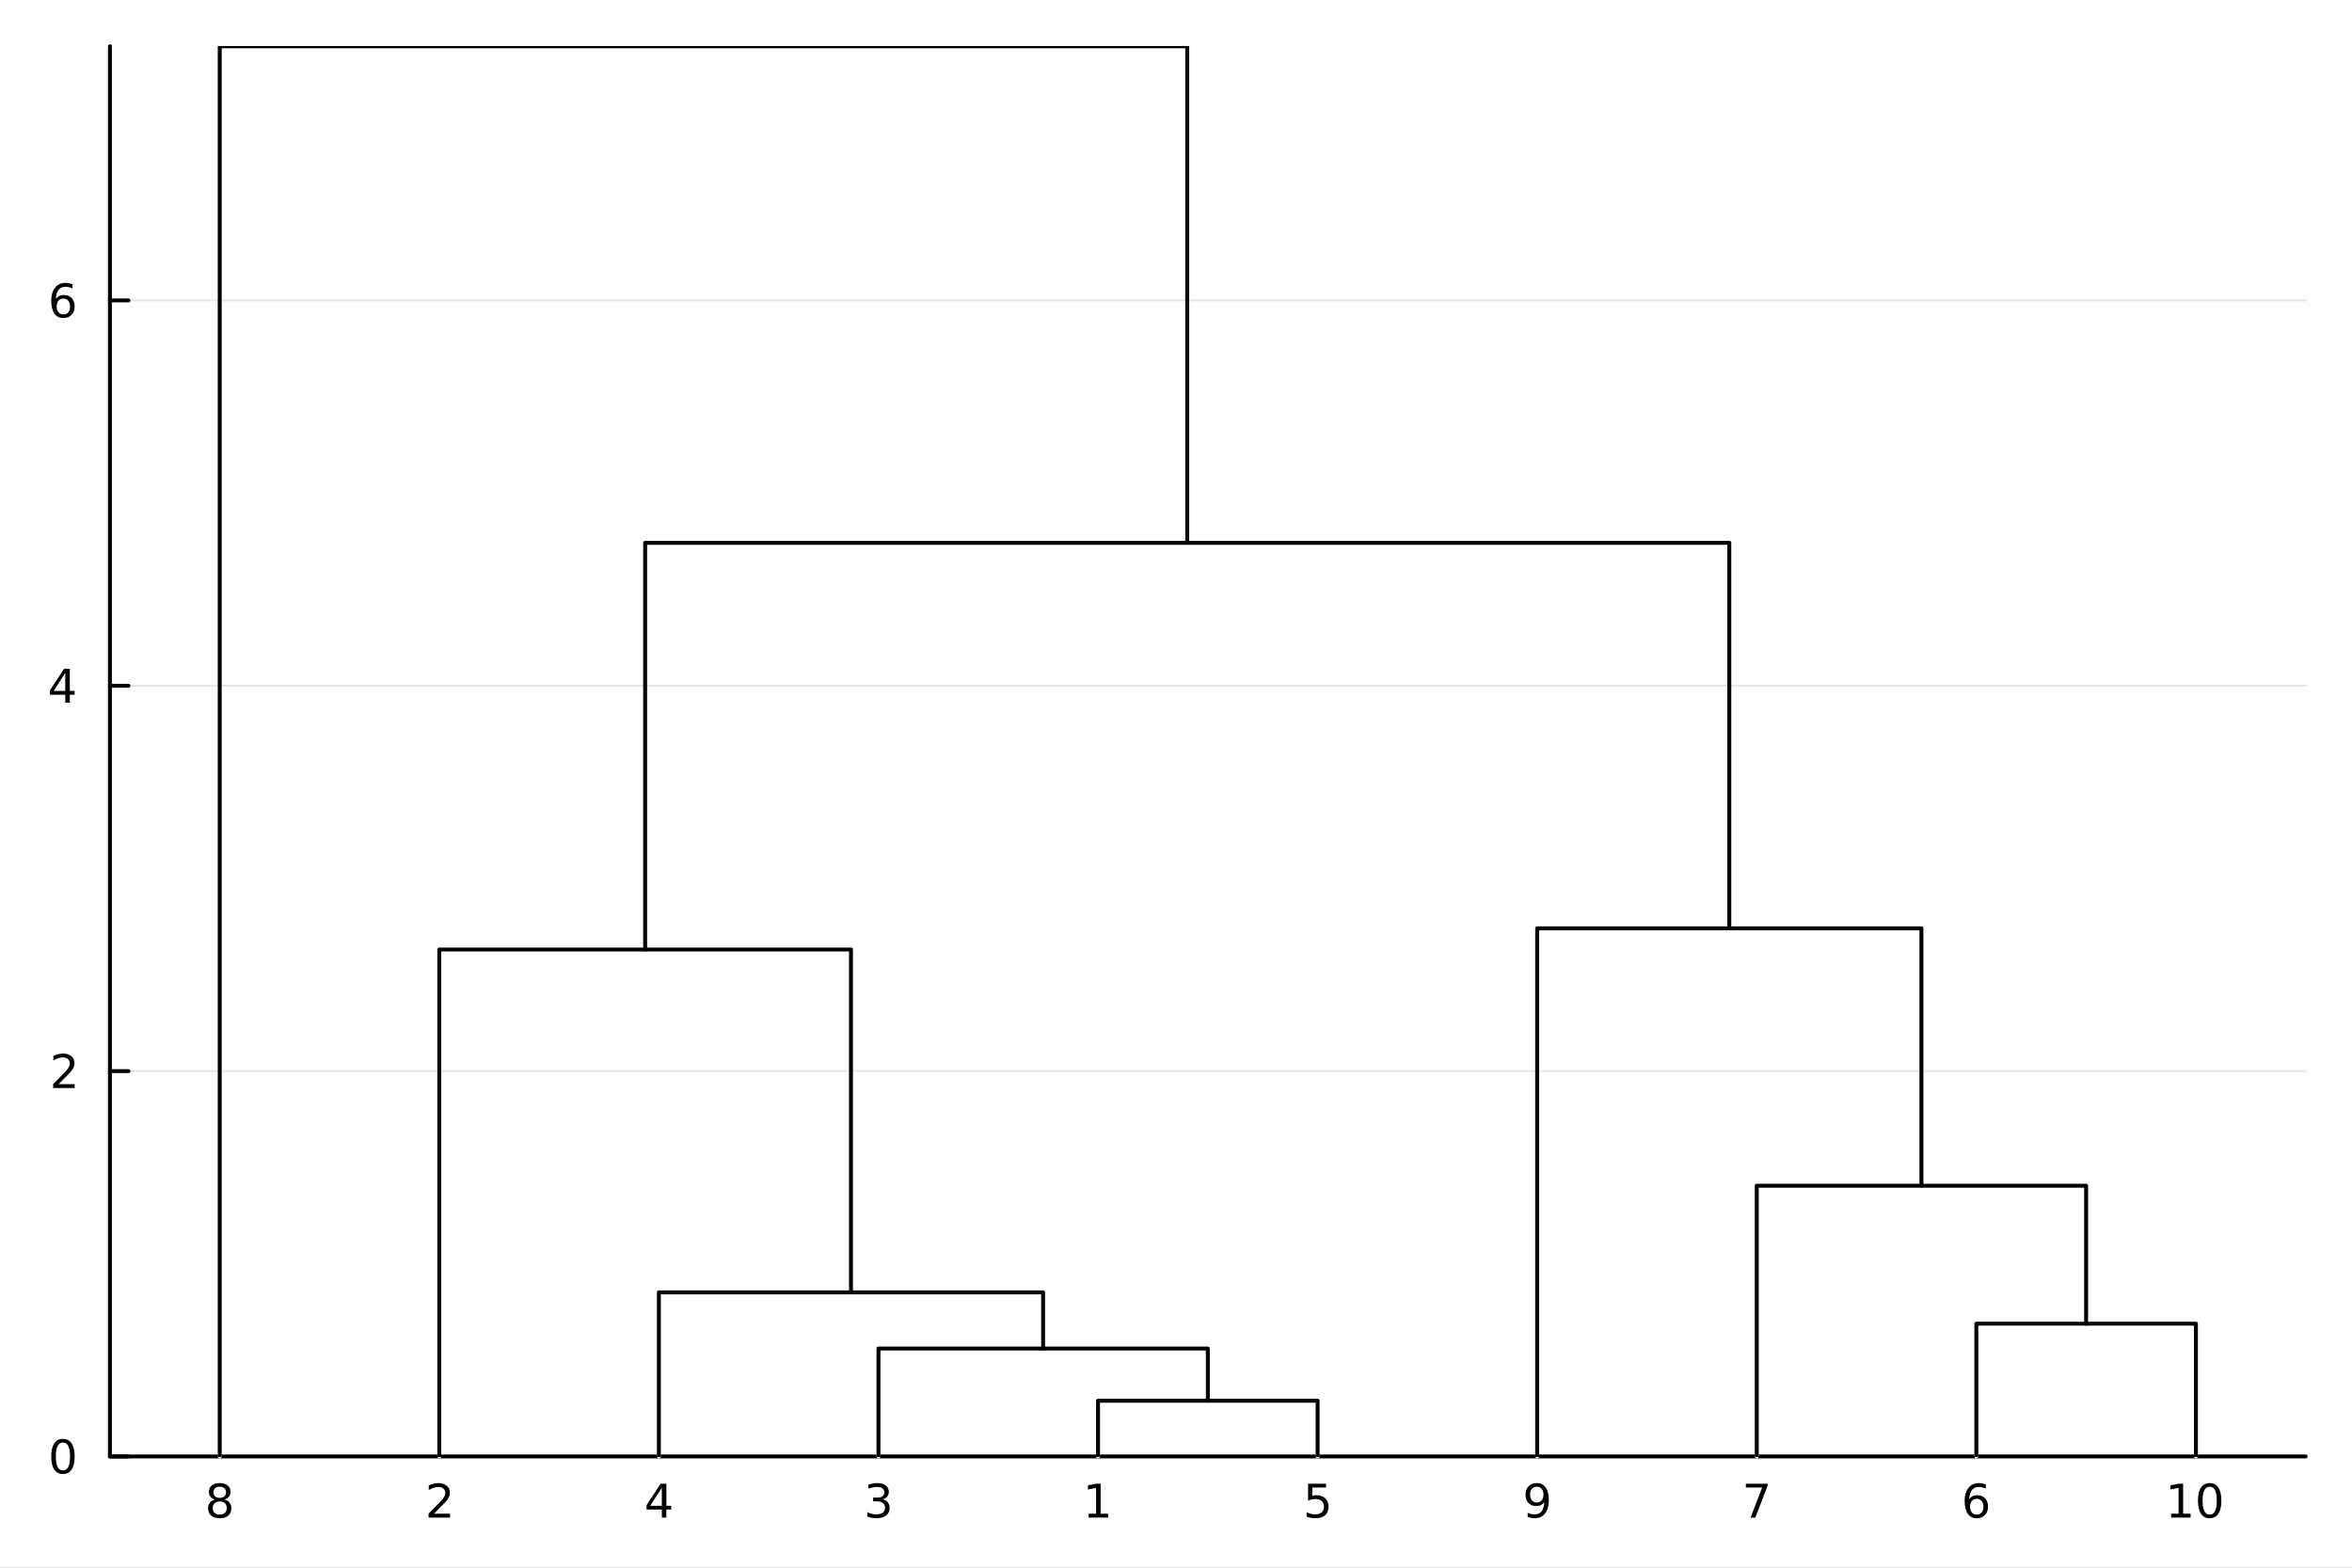 <?xml version="1.0" encoding="utf-8"?>
<svg xmlns="http://www.w3.org/2000/svg" xmlns:xlink="http://www.w3.org/1999/xlink" width="600" height="400" viewBox="0 0 2400 1600">
<rect x="0" y="0" width="2400" height="1600" fill="#808080" stroke="none"/>
<defs>
  <clipPath id="clip350">
    <rect x="0" y="0" width="2400" height="1600"/>
  </clipPath>
</defs>
<path clip-path="url(#clip350)" d="M0 1600 L2400 1600 L2400 0 L0 0  Z" fill="#ffffff" fill-rule="evenodd" fill-opacity="1"/>
<defs>
  <clipPath id="clip351">
    <rect x="480" y="0" width="1681" height="1600"/>
  </clipPath>
</defs>
<path clip-path="url(#clip350)" d="M112.177 1486.45 L2352.76 1486.45 L2352.76 47.244 L112.177 47.244  Z" fill="#ffffff" fill-rule="evenodd" fill-opacity="1"/>
<defs>
  <clipPath id="clip352">
    <rect x="112" y="47" width="2242" height="1440"/>
  </clipPath>
</defs>
<polyline clip-path="url(#clip350)" style="stroke:#000000; stroke-linecap:round; stroke-linejoin:round; stroke-width:4; stroke-opacity:1; fill:none" points="112.177,1486.45 2352.76,1486.45 "/>
<polyline clip-path="url(#clip350)" style="stroke:#ffffff; stroke-linecap:round; stroke-linejoin:round; stroke-width:4; stroke-opacity:1; fill:none" points="224.206,1486.45 224.206,1467.55 "/>
<polyline clip-path="url(#clip350)" style="stroke:#ffffff; stroke-linecap:round; stroke-linejoin:round; stroke-width:4; stroke-opacity:1; fill:none" points="448.264,1486.45 448.264,1467.55 "/>
<polyline clip-path="url(#clip350)" style="stroke:#ffffff; stroke-linecap:round; stroke-linejoin:round; stroke-width:4; stroke-opacity:1; fill:none" points="672.322,1486.45 672.322,1467.55 "/>
<polyline clip-path="url(#clip350)" style="stroke:#ffffff; stroke-linecap:round; stroke-linejoin:round; stroke-width:4; stroke-opacity:1; fill:none" points="896.38,1486.45 896.38,1467.55 "/>
<polyline clip-path="url(#clip350)" style="stroke:#ffffff; stroke-linecap:round; stroke-linejoin:round; stroke-width:4; stroke-opacity:1; fill:none" points="1120.44,1486.45 1120.44,1467.55 "/>
<polyline clip-path="url(#clip350)" style="stroke:#ffffff; stroke-linecap:round; stroke-linejoin:round; stroke-width:4; stroke-opacity:1; fill:none" points="1344.5,1486.45 1344.5,1467.55 "/>
<polyline clip-path="url(#clip350)" style="stroke:#ffffff; stroke-linecap:round; stroke-linejoin:round; stroke-width:4; stroke-opacity:1; fill:none" points="1568.55,1486.45 1568.55,1467.55 "/>
<polyline clip-path="url(#clip350)" style="stroke:#ffffff; stroke-linecap:round; stroke-linejoin:round; stroke-width:4; stroke-opacity:1; fill:none" points="1792.61,1486.45 1792.61,1467.55 "/>
<polyline clip-path="url(#clip350)" style="stroke:#ffffff; stroke-linecap:round; stroke-linejoin:round; stroke-width:4; stroke-opacity:1; fill:none" points="2016.67,1486.45 2016.67,1467.55 "/>
<polyline clip-path="url(#clip350)" style="stroke:#ffffff; stroke-linecap:round; stroke-linejoin:round; stroke-width:4; stroke-opacity:1; fill:none" points="2240.73,1486.45 2240.73,1467.55 "/>
<path clip-path="url(#clip350)" d="M224.206 1532.44 Q220.873 1532.44 218.952 1534.22 Q217.053 1536 217.053 1539.13 Q217.053 1542.25 218.952 1544.03 Q220.873 1545.82 224.206 1545.82 Q227.539 1545.82 229.461 1544.03 Q231.382 1542.23 231.382 1539.13 Q231.382 1536 229.461 1534.22 Q227.563 1532.44 224.206 1532.44 M219.53 1530.45 Q216.521 1529.7 214.831 1527.64 Q213.165 1525.58 213.165 1522.62 Q213.165 1518.48 216.104 1516.07 Q219.067 1513.66 224.206 1513.66 Q229.368 1513.66 232.308 1516.07 Q235.248 1518.48 235.248 1522.62 Q235.248 1525.58 233.558 1527.64 Q231.891 1529.7 228.905 1530.45 Q232.285 1531.23 234.16 1533.52 Q236.058 1535.82 236.058 1539.13 Q236.058 1544.15 232.979 1546.83 Q229.924 1549.52 224.206 1549.52 Q218.489 1549.52 215.41 1546.83 Q212.354 1544.15 212.354 1539.13 Q212.354 1535.82 214.252 1533.52 Q216.151 1531.23 219.53 1530.45 M217.817 1523.06 Q217.817 1525.75 219.484 1527.25 Q221.174 1528.76 224.206 1528.76 Q227.215 1528.76 228.905 1527.25 Q230.618 1525.75 230.618 1523.06 Q230.618 1520.38 228.905 1518.87 Q227.215 1517.37 224.206 1517.37 Q221.174 1517.37 219.484 1518.87 Q217.817 1520.38 217.817 1523.06 Z" fill="#000000" fill-rule="nonzero" fill-opacity="1" /><path clip-path="url(#clip350)" d="M442.917 1544.91 L459.236 1544.91 L459.236 1548.85 L437.292 1548.85 L437.292 1544.91 Q439.954 1542.16 444.537 1537.53 Q449.144 1532.88 450.324 1531.53 Q452.57 1529.01 453.449 1527.27 Q454.352 1525.51 454.352 1523.82 Q454.352 1521.07 452.407 1519.33 Q450.486 1517.6 447.384 1517.6 Q445.185 1517.6 442.732 1518.36 Q440.301 1519.13 437.523 1520.68 L437.523 1515.95 Q440.347 1514.82 442.801 1514.24 Q445.255 1513.66 447.292 1513.66 Q452.662 1513.66 455.857 1516.35 Q459.051 1519.03 459.051 1523.52 Q459.051 1525.65 458.241 1527.57 Q457.454 1529.47 455.347 1532.07 Q454.769 1532.74 451.667 1535.95 Q448.565 1539.15 442.917 1544.91 Z" fill="#000000" fill-rule="nonzero" fill-opacity="1" /><path clip-path="url(#clip350)" d="M675.331 1518.36 L663.526 1536.81 L675.331 1536.81 L675.331 1518.36 M674.104 1514.29 L679.984 1514.29 L679.984 1536.81 L684.914 1536.81 L684.914 1540.7 L679.984 1540.7 L679.984 1548.85 L675.331 1548.85 L675.331 1540.7 L659.729 1540.7 L659.729 1536.19 L674.104 1514.29 Z" fill="#000000" fill-rule="nonzero" fill-opacity="1" /><path clip-path="url(#clip350)" d="M900.627 1530.21 Q903.984 1530.93 905.859 1533.2 Q907.757 1535.47 907.757 1538.8 Q907.757 1543.92 904.238 1546.72 Q900.72 1549.52 894.239 1549.52 Q892.063 1549.52 889.748 1549.08 Q887.456 1548.66 885.002 1547.81 L885.002 1543.29 Q886.947 1544.43 889.262 1545.01 Q891.577 1545.58 894.1 1545.58 Q898.498 1545.58 900.789 1543.85 Q903.104 1542.11 903.104 1538.8 Q903.104 1535.75 900.951 1534.03 Q898.822 1532.3 895.002 1532.3 L890.975 1532.3 L890.975 1528.45 L895.188 1528.45 Q898.637 1528.45 900.465 1527.09 Q902.294 1525.7 902.294 1523.11 Q902.294 1520.45 900.396 1519.03 Q898.521 1517.6 895.002 1517.6 Q893.081 1517.6 890.882 1518.01 Q888.683 1518.43 886.044 1519.31 L886.044 1515.14 Q888.706 1514.4 891.021 1514.03 Q893.359 1513.66 895.419 1513.66 Q900.743 1513.66 903.845 1516.09 Q906.947 1518.5 906.947 1522.62 Q906.947 1525.49 905.303 1527.48 Q903.66 1529.45 900.627 1530.21 Z" fill="#000000" fill-rule="nonzero" fill-opacity="1" /><path clip-path="url(#clip350)" d="M1110.82 1544.91 L1118.46 1544.91 L1118.46 1518.55 L1110.15 1520.21 L1110.15 1515.95 L1118.41 1514.29 L1123.09 1514.29 L1123.09 1544.91 L1130.73 1544.91 L1130.73 1548.85 L1110.82 1548.85 L1110.82 1544.91 Z" fill="#000000" fill-rule="nonzero" fill-opacity="1" /><path clip-path="url(#clip350)" d="M1334.77 1514.29 L1353.13 1514.29 L1353.13 1518.22 L1339.06 1518.22 L1339.06 1526.7 Q1340.07 1526.35 1341.09 1526.19 Q1342.11 1526 1343.13 1526 Q1348.92 1526 1352.3 1529.17 Q1355.68 1532.34 1355.68 1537.76 Q1355.68 1543.34 1352.2 1546.44 Q1348.73 1549.52 1342.41 1549.52 Q1340.24 1549.52 1337.97 1549.15 Q1335.72 1548.78 1333.31 1548.04 L1333.31 1543.34 Q1335.4 1544.47 1337.62 1545.03 Q1339.84 1545.58 1342.32 1545.58 Q1346.32 1545.58 1348.66 1543.48 Q1351 1541.37 1351 1537.76 Q1351 1534.15 1348.66 1532.04 Q1346.32 1529.94 1342.32 1529.94 Q1340.44 1529.94 1338.57 1530.35 Q1336.72 1530.77 1334.77 1531.65 L1334.77 1514.29 Z" fill="#000000" fill-rule="nonzero" fill-opacity="1" /><path clip-path="url(#clip350)" d="M1558.85 1548.13 L1558.85 1543.87 Q1560.61 1544.7 1562.42 1545.14 Q1564.22 1545.58 1565.96 1545.58 Q1570.59 1545.58 1573.02 1542.48 Q1575.47 1539.36 1575.82 1533.01 Q1574.48 1535.01 1572.42 1536.07 Q1570.36 1537.13 1567.86 1537.13 Q1562.67 1537.13 1559.64 1534.01 Q1556.63 1530.86 1556.63 1525.42 Q1556.63 1520.1 1559.78 1516.88 Q1562.93 1513.66 1568.16 1513.66 Q1574.16 1513.66 1577.3 1518.27 Q1580.47 1522.85 1580.47 1531.6 Q1580.47 1539.77 1576.59 1544.66 Q1572.72 1549.52 1566.17 1549.52 Q1564.41 1549.52 1562.6 1549.17 Q1560.8 1548.82 1558.85 1548.13 M1568.16 1533.48 Q1571.31 1533.48 1573.14 1531.32 Q1574.99 1529.17 1574.99 1525.42 Q1574.99 1521.7 1573.14 1519.54 Q1571.31 1517.37 1568.16 1517.37 Q1565.01 1517.37 1563.16 1519.54 Q1561.33 1521.7 1561.33 1525.42 Q1561.33 1529.17 1563.16 1531.32 Q1565.01 1533.48 1568.16 1533.48 Z" fill="#000000" fill-rule="nonzero" fill-opacity="1" /><path clip-path="url(#clip350)" d="M1781.5 1514.29 L1803.72 1514.29 L1803.72 1516.28 L1791.18 1548.85 L1786.29 1548.85 L1798.1 1518.22 L1781.5 1518.22 L1781.5 1514.29 Z" fill="#000000" fill-rule="nonzero" fill-opacity="1" /><path clip-path="url(#clip350)" d="M2017.07 1529.7 Q2013.93 1529.7 2012.07 1531.86 Q2010.25 1534.01 2010.25 1537.76 Q2010.25 1541.49 2012.07 1543.66 Q2013.93 1545.82 2017.07 1545.82 Q2020.22 1545.82 2022.05 1543.66 Q2023.9 1541.49 2023.9 1537.76 Q2023.9 1534.01 2022.05 1531.86 Q2020.22 1529.7 2017.07 1529.7 M2026.36 1515.05 L2026.36 1519.31 Q2024.6 1518.48 2022.79 1518.04 Q2021.01 1517.6 2019.25 1517.6 Q2014.62 1517.6 2012.17 1520.72 Q2009.74 1523.85 2009.39 1530.17 Q2010.75 1528.15 2012.81 1527.09 Q2014.88 1526 2017.35 1526 Q2022.56 1526 2025.57 1529.17 Q2028.6 1532.32 2028.6 1537.76 Q2028.6 1543.08 2025.45 1546.3 Q2022.31 1549.52 2017.07 1549.52 Q2011.08 1549.52 2007.91 1544.94 Q2004.74 1540.33 2004.74 1531.6 Q2004.74 1523.41 2008.63 1518.55 Q2012.51 1513.66 2019.06 1513.66 Q2020.82 1513.66 2022.61 1514.01 Q2024.41 1514.36 2026.36 1515.05 Z" fill="#000000" fill-rule="nonzero" fill-opacity="1" /><path clip-path="url(#clip350)" d="M2215.41 1544.91 L2223.05 1544.91 L2223.05 1518.55 L2214.74 1520.21 L2214.74 1515.95 L2223.01 1514.29 L2227.68 1514.29 L2227.68 1544.91 L2235.32 1544.91 L2235.32 1548.85 L2215.41 1548.85 L2215.41 1544.91 Z" fill="#000000" fill-rule="nonzero" fill-opacity="1" /><path clip-path="url(#clip350)" d="M2254.77 1517.37 Q2251.16 1517.37 2249.33 1520.93 Q2247.52 1524.47 2247.52 1531.6 Q2247.52 1538.71 2249.33 1542.27 Q2251.16 1545.82 2254.77 1545.82 Q2258.4 1545.82 2260.21 1542.27 Q2262.03 1538.71 2262.03 1531.6 Q2262.03 1524.47 2260.21 1520.93 Q2258.4 1517.37 2254.77 1517.37 M2254.77 1513.66 Q2260.58 1513.66 2263.63 1518.27 Q2266.71 1522.85 2266.71 1531.6 Q2266.71 1540.33 2263.63 1544.94 Q2260.58 1549.52 2254.77 1549.52 Q2248.96 1549.52 2245.88 1544.94 Q2242.82 1540.33 2242.82 1531.6 Q2242.82 1522.85 2245.88 1518.27 Q2248.96 1513.66 2254.77 1513.66 Z" fill="#000000" fill-rule="nonzero" fill-opacity="1" /><polyline clip-path="url(#clip352)" style="stroke:#000000; stroke-linecap:round; stroke-linejoin:round; stroke-width:2; stroke-opacity:0.1; fill:none" points="112.177,1486.45 2352.76,1486.45 "/>
<polyline clip-path="url(#clip352)" style="stroke:#000000; stroke-linecap:round; stroke-linejoin:round; stroke-width:2; stroke-opacity:0.1; fill:none" points="112.177,1093.17 2352.76,1093.17 "/>
<polyline clip-path="url(#clip352)" style="stroke:#000000; stroke-linecap:round; stroke-linejoin:round; stroke-width:2; stroke-opacity:0.1; fill:none" points="112.177,699.898 2352.76,699.898 "/>
<polyline clip-path="url(#clip352)" style="stroke:#000000; stroke-linecap:round; stroke-linejoin:round; stroke-width:2; stroke-opacity:0.1; fill:none" points="112.177,306.622 2352.76,306.622 "/>
<polyline clip-path="url(#clip350)" style="stroke:#000000; stroke-linecap:round; stroke-linejoin:round; stroke-width:4; stroke-opacity:1; fill:none" points="112.177,1486.45 112.177,47.244 "/>
<polyline clip-path="url(#clip350)" style="stroke:#000000; stroke-linecap:round; stroke-linejoin:round; stroke-width:4; stroke-opacity:1; fill:none" points="112.177,1486.45 131.075,1486.45 "/>
<polyline clip-path="url(#clip350)" style="stroke:#000000; stroke-linecap:round; stroke-linejoin:round; stroke-width:4; stroke-opacity:1; fill:none" points="112.177,1093.17 131.075,1093.17 "/>
<polyline clip-path="url(#clip350)" style="stroke:#000000; stroke-linecap:round; stroke-linejoin:round; stroke-width:4; stroke-opacity:1; fill:none" points="112.177,699.898 131.075,699.898 "/>
<polyline clip-path="url(#clip350)" style="stroke:#000000; stroke-linecap:round; stroke-linejoin:round; stroke-width:4; stroke-opacity:1; fill:none" points="112.177,306.622 131.075,306.622 "/>
<path clip-path="url(#clip350)" d="M64.233 1472.25 Q60.622 1472.25 58.793 1475.81 Q56.987 1479.35 56.987 1486.48 Q56.987 1493.59 58.793 1497.15 Q60.622 1500.7 64.233 1500.7 Q67.867 1500.7 69.673 1497.15 Q71.501 1493.59 71.501 1486.48 Q71.501 1479.35 69.673 1475.81 Q67.867 1472.25 64.233 1472.25 M64.233 1468.54 Q70.043 1468.54 73.099 1473.15 Q76.177 1477.73 76.177 1486.48 Q76.177 1495.21 73.099 1499.82 Q70.043 1504.4 64.233 1504.4 Q58.423 1504.4 55.344 1499.82 Q52.288 1495.21 52.288 1486.48 Q52.288 1477.73 55.344 1473.15 Q58.423 1468.54 64.233 1468.54 Z" fill="#000000" fill-rule="nonzero" fill-opacity="1" /><path clip-path="url(#clip350)" d="M59.858 1106.52 L76.177 1106.52 L76.177 1110.45 L54.233 1110.45 L54.233 1106.52 Q56.895 1103.76 61.478 1099.13 Q66.085 1094.48 67.265 1093.14 Q69.51 1090.61 70.39 1088.88 Q71.293 1087.12 71.293 1085.43 Q71.293 1082.68 69.349 1080.94 Q67.427 1079.2 64.325 1079.2 Q62.126 1079.2 59.673 1079.97 Q57.242 1080.73 54.464 1082.28 L54.464 1077.56 Q57.288 1076.43 59.742 1075.85 Q62.196 1075.27 64.233 1075.27 Q69.603 1075.27 72.798 1077.95 Q75.992 1080.64 75.992 1085.13 Q75.992 1087.26 75.182 1089.18 Q74.395 1091.08 72.288 1093.67 Q71.71 1094.34 68.608 1097.56 Q65.506 1100.75 59.858 1106.52 Z" fill="#000000" fill-rule="nonzero" fill-opacity="1" /><path clip-path="url(#clip350)" d="M66.594 686.692 L54.788 705.141 L66.594 705.141 L66.594 686.692 M65.367 682.618 L71.247 682.618 L71.247 705.141 L76.177 705.141 L76.177 709.029 L71.247 709.029 L71.247 717.178 L66.594 717.178 L66.594 709.029 L50.992 709.029 L50.992 704.516 L65.367 682.618 Z" fill="#000000" fill-rule="nonzero" fill-opacity="1" /><path clip-path="url(#clip350)" d="M64.65 304.759 Q61.501 304.759 59.65 306.912 Q57.821 309.065 57.821 312.815 Q57.821 316.541 59.65 318.717 Q61.501 320.87 64.65 320.87 Q67.798 320.87 69.626 318.717 Q71.478 316.541 71.478 312.815 Q71.478 309.065 69.626 306.912 Q67.798 304.759 64.65 304.759 M73.932 290.106 L73.932 294.366 Q72.173 293.532 70.367 293.092 Q68.585 292.653 66.825 292.653 Q62.196 292.653 59.742 295.778 Q57.312 298.903 56.964 305.222 Q58.33 303.208 60.39 302.143 Q62.45 301.055 64.927 301.055 Q70.135 301.055 73.145 304.227 Q76.177 307.375 76.177 312.815 Q76.177 318.139 73.029 321.356 Q69.881 324.574 64.65 324.574 Q58.654 324.574 55.483 319.99 Q52.312 315.384 52.312 306.657 Q52.312 298.463 56.2 293.602 Q60.089 288.717 66.64 288.717 Q68.399 288.717 70.182 289.065 Q71.987 289.412 73.932 290.106 Z" fill="#000000" fill-rule="nonzero" fill-opacity="1" /><polyline clip-path="url(#clip352)" style="stroke:#000000; stroke-linecap:round; stroke-linejoin:round; stroke-width:4; stroke-opacity:1; fill:none" points="1120.44,1486.45 1120.44,1429.6 1344.5,1429.6 1344.5,1486.45 "/>
<polyline clip-path="url(#clip352)" style="stroke:#000000; stroke-linecap:round; stroke-linejoin:round; stroke-width:4; stroke-opacity:1; fill:none" points="896.38,1486.45 896.38,1376.31 1232.47,1376.31 1232.47,1429.6 "/>
<polyline clip-path="url(#clip352)" style="stroke:#000000; stroke-linecap:round; stroke-linejoin:round; stroke-width:4; stroke-opacity:1; fill:none" points="2016.67,1486.45 2016.67,1350.96 2240.73,1350.96 2240.73,1486.45 "/>
<polyline clip-path="url(#clip352)" style="stroke:#000000; stroke-linecap:round; stroke-linejoin:round; stroke-width:4; stroke-opacity:1; fill:none" points="672.322,1486.45 672.322,1319.02 1064.42,1319.02 1064.42,1376.31 "/>
<polyline clip-path="url(#clip352)" style="stroke:#000000; stroke-linecap:round; stroke-linejoin:round; stroke-width:4; stroke-opacity:1; fill:none" points="1792.61,1486.45 1792.61,1210.17 2128.7,1210.17 2128.7,1350.96 "/>
<polyline clip-path="url(#clip352)" style="stroke:#000000; stroke-linecap:round; stroke-linejoin:round; stroke-width:4; stroke-opacity:1; fill:none" points="448.264,1486.45 448.264,969.097 868.372,969.097 868.372,1319.02 "/>
<polyline clip-path="url(#clip352)" style="stroke:#000000; stroke-linecap:round; stroke-linejoin:round; stroke-width:4; stroke-opacity:1; fill:none" points="1568.55,1486.45 1568.55,947.486 1960.65,947.486 1960.65,1210.17 "/>
<polyline clip-path="url(#clip352)" style="stroke:#000000; stroke-linecap:round; stroke-linejoin:round; stroke-width:4; stroke-opacity:1; fill:none" points="658.318,969.097 658.318,554.011 1764.6,554.011 1764.6,947.486 "/>
<polyline clip-path="url(#clip352)" style="stroke:#000000; stroke-linecap:round; stroke-linejoin:round; stroke-width:4; stroke-opacity:1; fill:none" points="224.206,1486.45 224.206,47.244 1211.46,47.244 1211.46,554.011 "/>
</svg>
